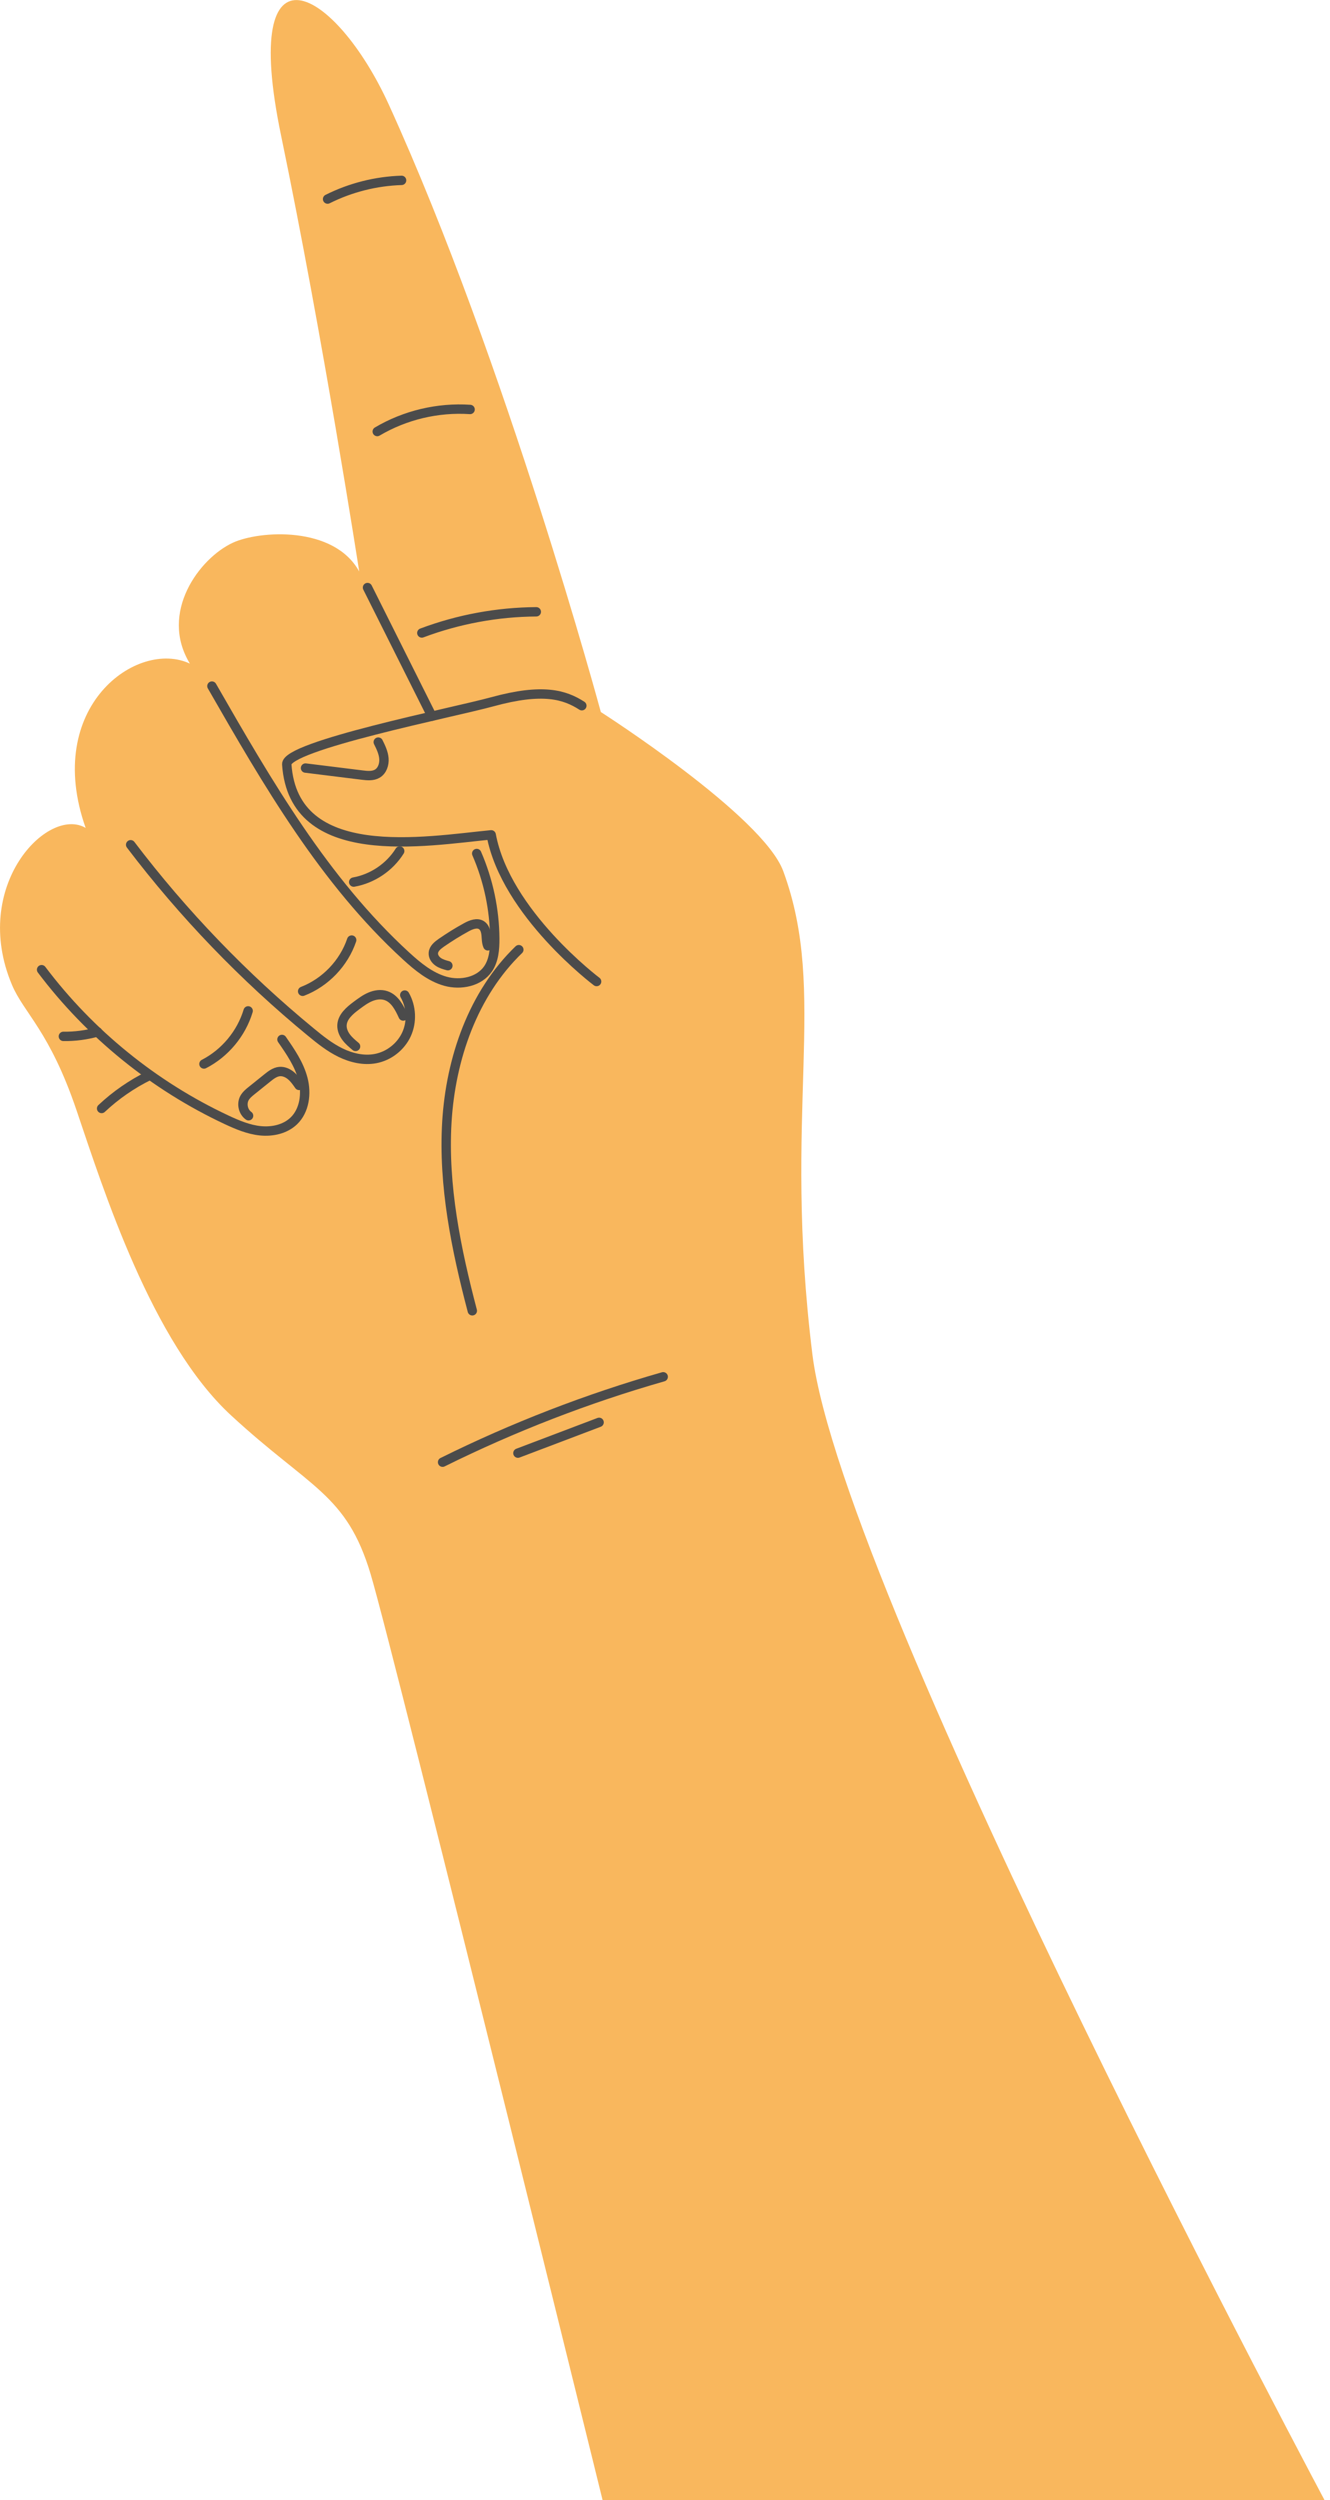 <svg width="190" height="357" viewBox="0 0 190 357" fill="none" xmlns="http://www.w3.org/2000/svg">
<g clip-path="url(#clip0_47_8)">
<path d="M190 358.457C190 358.457 120.384 228.342 116.059 193.404C111.734 158.466 118.362 141.945 111.892 124.386C108.965 116.452 85.833 101.669 85.833 101.669C85.833 101.669 72.344 51.796 55.559 14.969C47.951 -1.731 34.14 -9.617 40.151 19.338C46.162 48.293 51.316 81.603 51.316 81.603C47.697 75.029 37.039 75.75 33.263 77.495C28.485 79.7 22.701 87.49 27.128 94.758C19.609 91.213 6.128 100.92 12.235 118.217C6.82 115.037 -4.229 126.529 1.707 140.619C3.407 144.665 7.094 147.207 10.939 158.555C14.784 169.903 21.672 191.639 33.009 202.101C44.346 212.563 49.507 213.284 52.947 224.77C56.388 236.249 90.034 373.014 90.034 373.014L190 358.471V358.457Z" fill="#F9B75D"/>
<path d="M83.119 100.768C80.685 99.202 77.56 98.22 70.336 100.205C64.702 101.751 40.788 106.491 40.966 109.136C41.933 123.507 60.733 120.12 70.171 119.206C72.255 130.404 85.23 140.151 85.23 140.151" stroke="#4B4B4B" stroke-width="1.34" stroke-linecap="round" stroke-linejoin="round"/>
<path d="M52.502 83.897C55.627 90.135 58.575 96.028 61.7 102.266" stroke="#4B4B4B" stroke-width="1.34" stroke-linecap="round" stroke-linejoin="round"/>
<path d="M57.821 142.082C58.787 143.772 58.883 145.935 58.067 147.701C57.252 149.466 55.552 150.799 53.64 151.156C51.953 151.472 50.199 151.06 48.657 150.311C47.115 149.563 45.758 148.484 44.435 147.392C34.846 139.512 26.176 130.507 18.664 120.621" stroke="#4B4B4B" stroke-width="1.34" stroke-linecap="round" stroke-linejoin="round"/>
<path d="M40.281 148.422C41.501 150.181 42.748 151.987 43.283 154.069C43.818 156.144 43.516 158.575 41.967 160.059C40.733 161.241 38.91 161.632 37.217 161.467C35.524 161.296 33.921 160.622 32.378 159.901C22.008 155.051 12.845 147.618 5.942 138.461" stroke="#4B4B4B" stroke-width="1.34" stroke-linecap="round" stroke-linejoin="round"/>
<path d="M13.941 147.344C12.358 147.79 10.699 148.01 9.054 147.983" stroke="#4B4B4B" stroke-width="1.34" stroke-linecap="round" stroke-linejoin="round"/>
<path d="M21.309 153.581C18.828 154.797 16.532 156.384 14.517 158.28" stroke="#4B4B4B" stroke-width="1.34" stroke-linecap="round" stroke-linejoin="round"/>
<path d="M68.102 121.872C69.767 125.698 70.651 129.861 70.679 134.038C70.686 135.535 70.562 137.115 69.719 138.345C68.444 140.199 65.812 140.715 63.647 140.117C61.481 139.513 59.678 138.029 58.013 136.504C46.299 125.774 38.191 111.753 30.274 97.966" stroke="#4B4B4B" stroke-width="1.34" stroke-linecap="round" stroke-linejoin="round"/>
<path d="M35.449 144.342C34.476 147.577 32.139 150.387 29.137 151.926" stroke="#4B4B4B" stroke-width="1.34" stroke-linecap="round" stroke-linejoin="round"/>
<path d="M50.24 134.23C49.123 137.534 46.484 140.289 43.235 141.546" stroke="#4B4B4B" stroke-width="1.34" stroke-linecap="round" stroke-linejoin="round"/>
<path d="M57.101 121.521C55.655 123.829 53.208 125.478 50.528 125.952" stroke="#4B4B4B" stroke-width="1.34" stroke-linecap="round" stroke-linejoin="round"/>
<path d="M42.728 154.983C42.385 154.488 42.036 153.987 41.576 153.602C41.117 153.217 40.528 152.949 39.931 153.004C39.273 153.066 38.712 153.499 38.197 153.911C37.457 154.502 36.717 155.099 35.977 155.697C35.579 156.013 35.175 156.343 34.928 156.789C34.476 157.621 34.736 158.768 35.511 159.317" stroke="#4B4B4B" stroke-width="1.34" stroke-linecap="round" stroke-linejoin="round"/>
<path d="M57.601 145.077C57.06 143.895 56.395 142.59 55.161 142.171C54.428 141.917 53.605 142.04 52.892 142.343C52.18 142.645 51.549 143.119 50.925 143.579C49.959 144.301 48.904 145.187 48.855 146.396C48.828 147.014 49.089 147.625 49.465 148.12C49.836 148.615 50.322 149.02 50.795 149.418" stroke="#4B4B4B" stroke-width="1.34" stroke-linecap="round" stroke-linejoin="round"/>
<path d="M69.692 135.054C69.486 134.58 69.5 134.038 69.452 133.522C69.404 133.007 69.26 132.444 68.835 132.142C68.191 131.674 67.3 132.032 66.607 132.41C65.38 133.083 64.188 133.825 63.036 134.622C62.516 134.986 61.953 135.439 61.906 136.078C61.871 136.579 62.187 137.046 62.598 137.335C63.009 137.623 63.502 137.761 63.982 137.891" stroke="#4B4B4B" stroke-width="1.34" stroke-linecap="round" stroke-linejoin="round"/>
<path d="M54.037 105.962C54.407 106.704 54.777 107.473 54.846 108.304C54.914 109.136 54.613 110.049 53.9 110.468C53.269 110.839 52.481 110.764 51.755 110.674C49.054 110.338 46.347 110.001 43.646 109.671" stroke="#4B4B4B" stroke-width="1.34" stroke-linecap="round" stroke-linejoin="round"/>
<path d="M74.119 135.604C67.574 141.917 64.387 151.129 63.838 160.217C63.297 169.306 65.161 178.36 67.471 187.166" stroke="#4B4B4B" stroke-width="1.34" stroke-linecap="round" stroke-linejoin="round"/>
<path d="M94.743 196.591C83.9 199.689 73.338 203.777 63.228 208.785" stroke="#4B4B4B" stroke-width="1.34" stroke-linecap="round" stroke-linejoin="round"/>
<path d="M85.586 203.097C81.721 204.56 77.855 206.03 73.989 207.493" stroke="#4B4B4B" stroke-width="1.34" stroke-linecap="round" stroke-linejoin="round"/>
<path d="M76.614 87.359C71.042 87.394 65.476 88.424 60.261 90.382" stroke="#4B4B4B" stroke-width="1.34" stroke-linecap="round" stroke-linejoin="round"/>
<path d="M67.156 58.466C62.55 58.157 57.862 59.27 53.893 61.619" stroke="#4B4B4B" stroke-width="1.34" stroke-linecap="round" stroke-linejoin="round"/>
<path d="M57.368 25.754C53.708 25.87 50.075 26.784 46.799 28.426" stroke="#4B4B4B" stroke-width="1.34" stroke-linecap="round" stroke-linejoin="round"/>
</g>
<defs>
<clipPath id="clip0_47_8">
<rect width="190" height="373" fill="white"/>
</clipPath>
</defs>
</svg>
